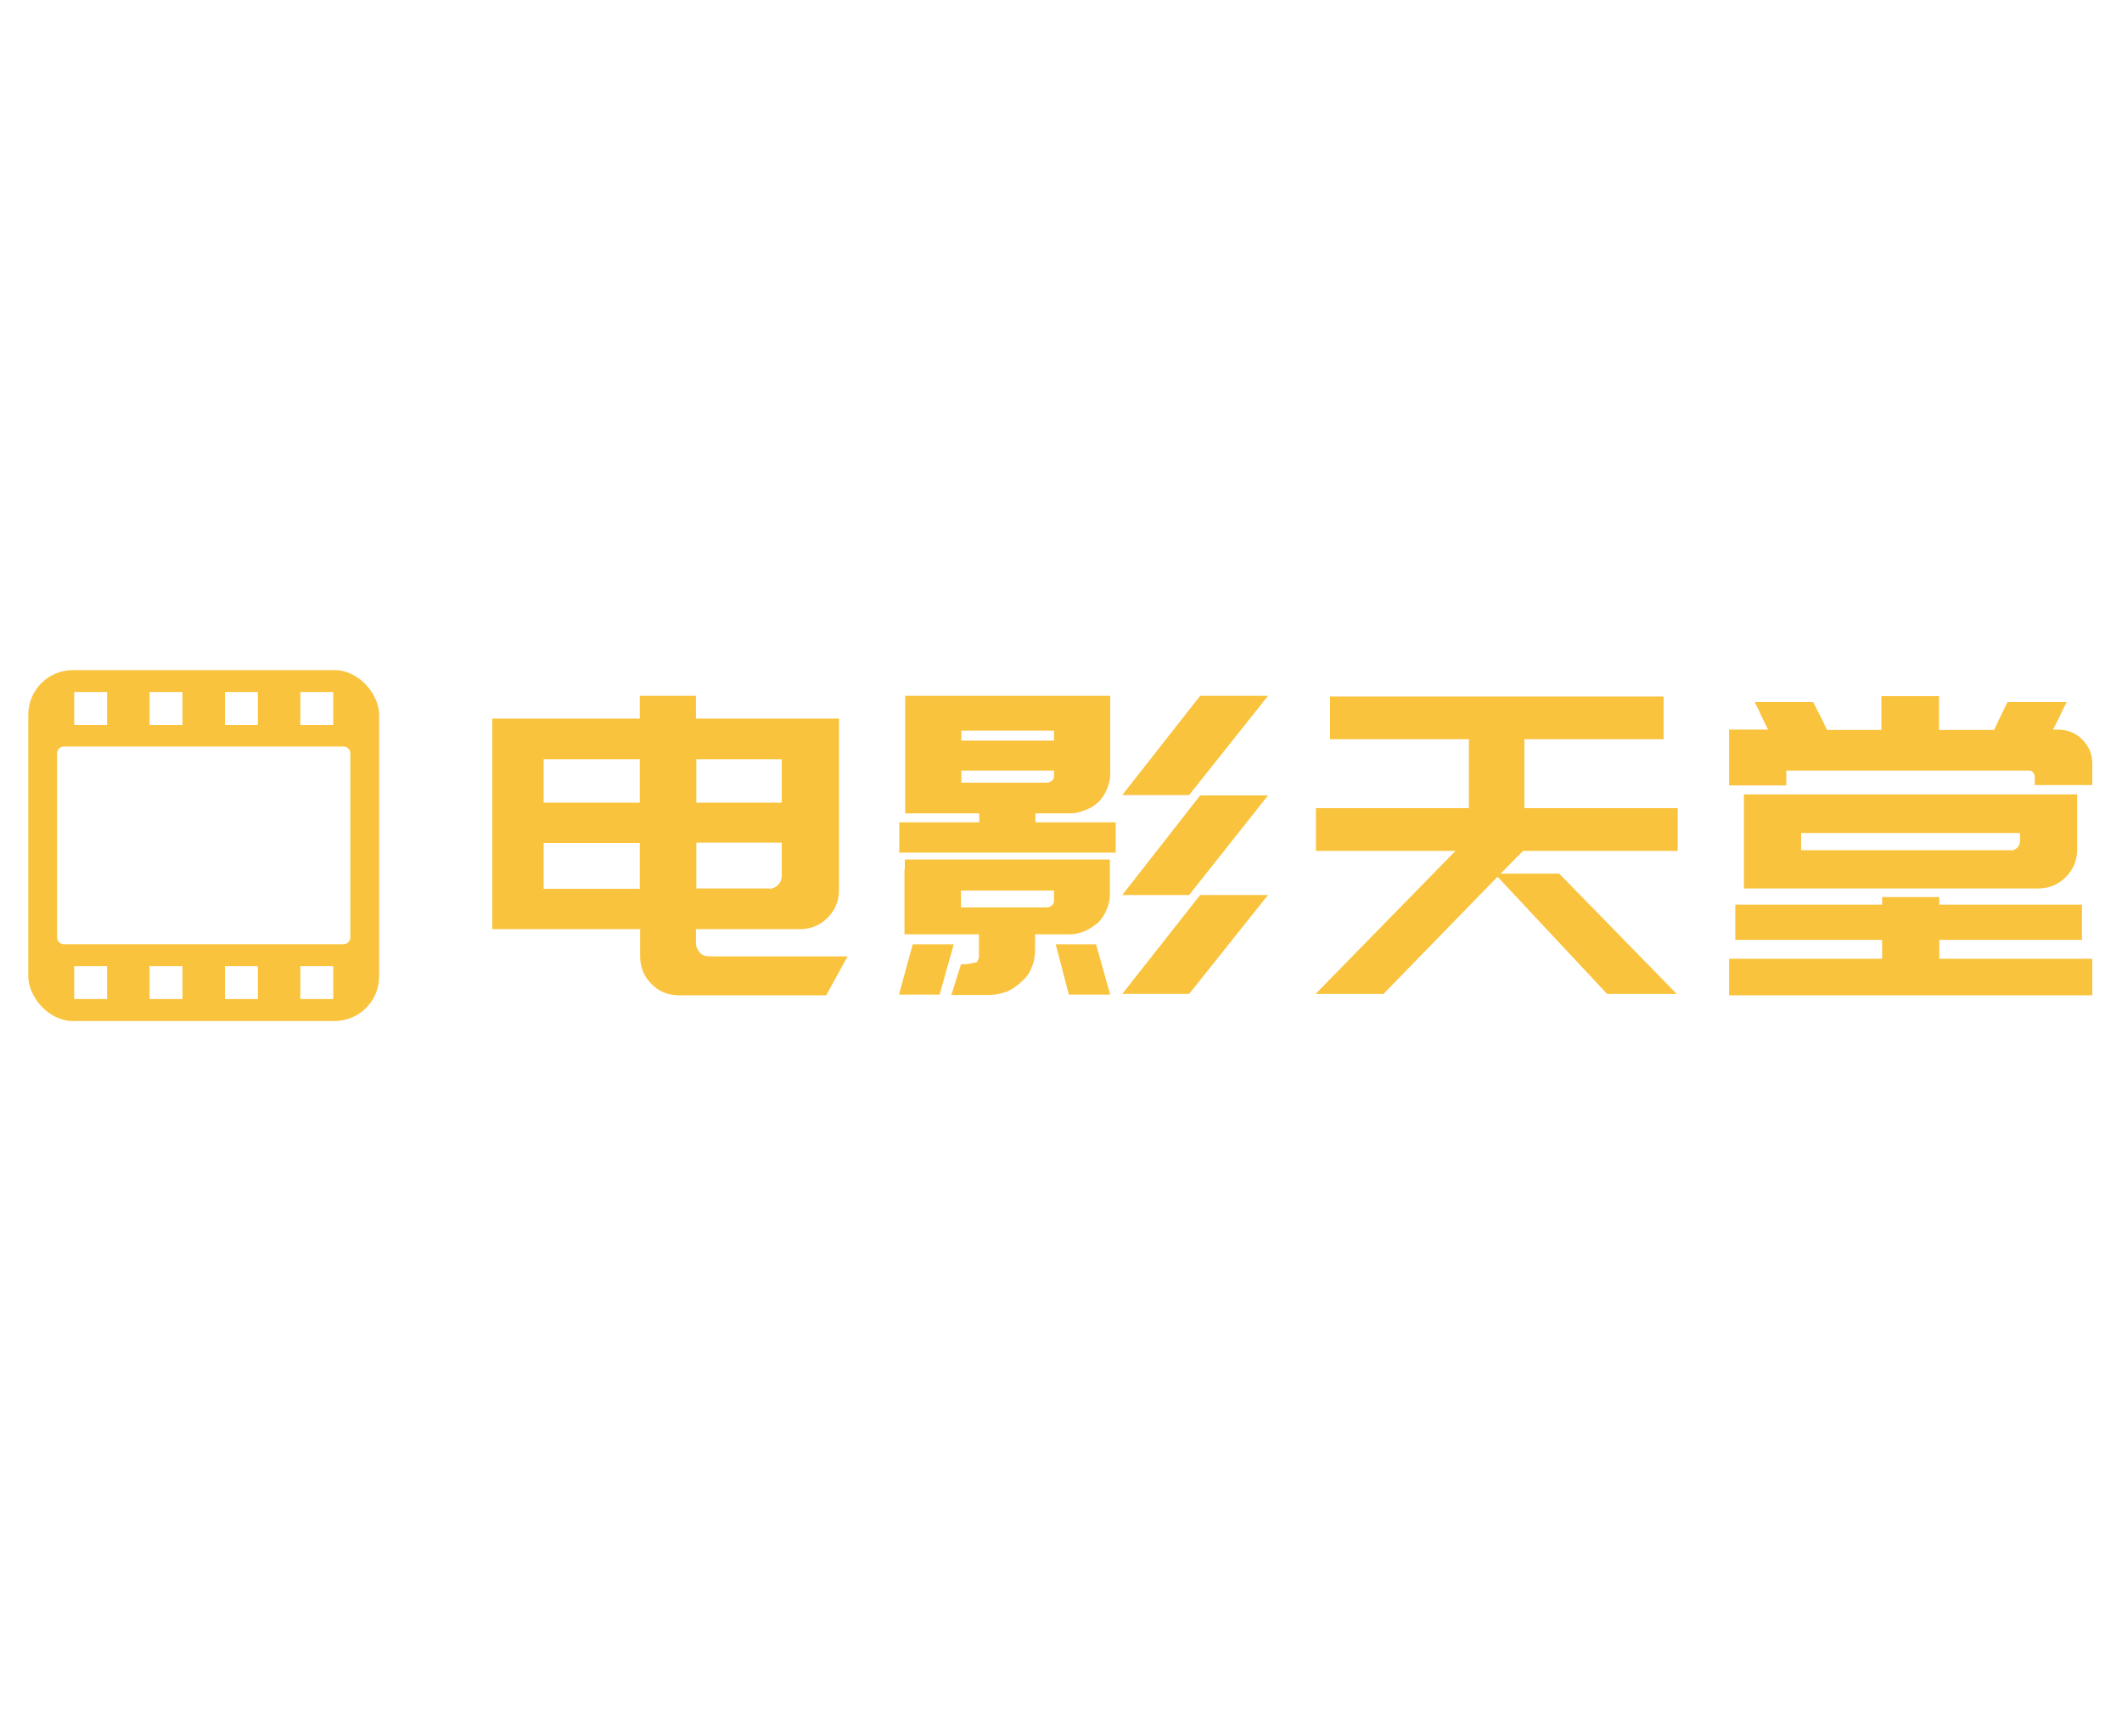 <svg width="110" height="90" viewBox="0 -5 375 90" fill="none" xmlns="http://www.w3.org/2000/svg">
<g clip-path="url(#clip0_24616_110513)">
<path d="M65.062 5H6.938C5.868 5 5 5.868 5 6.938V65.062C5 66.132 5.868 67 6.938 67H65.062C66.132 67 67 66.132 67 65.062V6.938C67 5.868 66.132 5 65.062 5ZM55.375 53.438H11.297C10.628 53.438 10.086 52.895 10.086 52.227V19.713C10.086 19.044 10.628 18.502 11.297 18.502H60.703C61.372 18.502 61.914 19.044 61.914 19.713V52.227C61.914 52.895 61.372 53.438 60.703 53.438H55.375ZM58.887 14.688H53.074V8.875H58.887V14.688ZM45.566 14.688H39.754V8.875H45.566V14.688ZM32.246 14.688H26.434V8.875H32.246V14.688ZM18.926 14.688H13.113V8.875H18.926V14.688ZM13.113 57.312H18.926V63.125H13.113V57.312ZM26.434 57.312H32.246V63.125H26.434V57.312ZM39.754 57.312H45.566V63.125H39.754V57.312ZM53.074 57.312H58.887V63.125H53.074V57.312Z" fill="#FAC33D"/>
</g>
<g clip-path="url(#clip1_24616_110513)">
<path d="M115.074 60.389C113.734 59.05 113.125 57.406 113.125 55.518V50.768H87V13.559H113.064V9.54H122.991V13.559H148.264V43.886C148.264 45.774 147.594 47.418 146.254 48.758C144.914 50.098 143.27 50.768 141.382 50.768H122.991V53.203C122.991 53.873 123.234 54.422 123.661 54.909C124.087 55.396 124.635 55.578 125.366 55.578H149.786L146.01 62.46H120.007C118.058 62.46 116.414 61.79 115.135 60.45L115.074 60.389ZM113.064 28.418V20.745H96.074V28.418H113.125H113.064ZM113.064 43.642V35.543H96.074V43.642H113.125H113.064ZM138.154 28.418V20.745H123.052V28.418H138.154ZM135.901 43.642C136.51 43.642 137.058 43.399 137.485 42.973C137.911 42.546 138.154 41.998 138.154 41.267V35.482H123.052V43.582H135.901V43.642Z" fill="#FAC33D"/>
<path d="M158.924 31.889H173.053V30.306H159.959V9.54H196.194V23.424C196.194 24.216 196.011 25.13 195.585 26.104C195.219 26.956 194.732 27.687 194.123 28.296C193.514 28.905 192.723 29.392 191.87 29.697C191.017 30.062 190.104 30.306 189.251 30.306H182.979V31.889H197.168V37.248H158.924V31.889ZM161.299 53.447H168.546L166.049 62.338H158.863L161.299 53.447ZM159.838 40.171H159.899V38.466H196.133V44.8C196.133 45.469 195.95 46.383 195.524 47.418C195.159 48.271 194.671 49.002 194.062 49.611C193.332 50.219 192.601 50.707 191.809 51.072C190.957 51.438 190.043 51.681 189.191 51.681H182.918V54.3C182.918 55.518 182.735 56.614 182.309 57.527C181.944 58.562 181.335 59.354 180.543 60.024C179.873 60.694 179.021 61.303 177.985 61.79C176.95 62.156 175.915 62.399 174.819 62.399H168.12L169.825 56.979C170.373 56.979 170.86 56.979 171.408 56.857C171.895 56.797 172.322 56.675 172.626 56.614C172.87 56.248 172.992 55.883 172.992 55.578V51.681H159.838V40.11V40.171ZM185.171 46.931C185.171 46.931 185.658 46.809 185.902 46.566C186.146 46.322 186.267 46.078 186.267 45.835V43.947H169.825V46.931H185.171ZM186.267 17.456V15.69H169.886V17.456H186.267ZM185.171 24.886C185.171 24.886 185.658 24.764 185.902 24.52C186.146 24.399 186.267 24.094 186.267 23.729V22.754H169.886V24.886H185.171ZM193.697 53.447L196.194 62.338H188.886L186.572 53.447H193.758H193.697ZM212.027 9.54H224.085L210.139 27.078H198.325L212.088 9.54H212.027ZM212.027 27.139H224.085L210.139 44.739H198.325L212.088 27.139H212.027ZM212.027 44.739H224.085L210.139 62.216H198.325L212.088 44.739H212.027Z" fill="#FAC33D"/>
<path d="M257.274 36.944H232.549V29.393H259.588V17.213H235.046V9.662H293.995V17.213H269.393V29.393H296.492V36.944H269.149L265.191 40.963H275.543L296.31 62.217H284.008L264.642 41.511L244.485 62.217H232.488L257.213 36.944H257.274Z" fill="#FAC33D"/>
<path d="M305.566 15.508H312.448C311.534 13.681 310.925 12.402 310.682 11.793L310.073 10.636H320.426C320.791 11.428 321.278 12.341 321.887 13.498L322.861 15.569H332.483V9.601H342.653V15.569H352.397L353.371 13.498L354.772 10.636H365.247L364.638 11.793C364.211 12.767 363.602 13.985 362.811 15.508H363.663C365.368 15.508 366.83 16.117 367.987 17.274C369.144 18.431 369.753 19.831 369.753 21.537V25.312H359.583V23.729C359.583 23.729 359.461 23.242 359.279 23.059C359.096 22.816 358.852 22.755 358.548 22.755H315.675V25.373H305.566V15.508ZM305.566 56.005H332.605V52.656H306.663V46.444H332.605V45.104H342.714V46.444H367.926V52.656H342.714V56.005H369.753V62.46H305.566V56.005ZM308.185 26.957H367.074V36.7C367.074 38.588 366.404 40.232 365.064 41.572C363.724 42.912 362.08 43.582 360.192 43.582H308.185V27.017V26.957ZM355.32 36.883C355.746 36.883 356.112 36.7 356.477 36.396C356.782 36.091 356.964 35.726 356.964 35.239V33.777H318.294V36.822H355.32V36.883Z" fill="#FAC33D"/>
</g>
<defs>
<clipPath id="clip0_24616_110513">
<rect x="5" y="5" width="62" height="62" rx="7.871" fill="white"/>
</clipPath>
</defs>
</svg>
